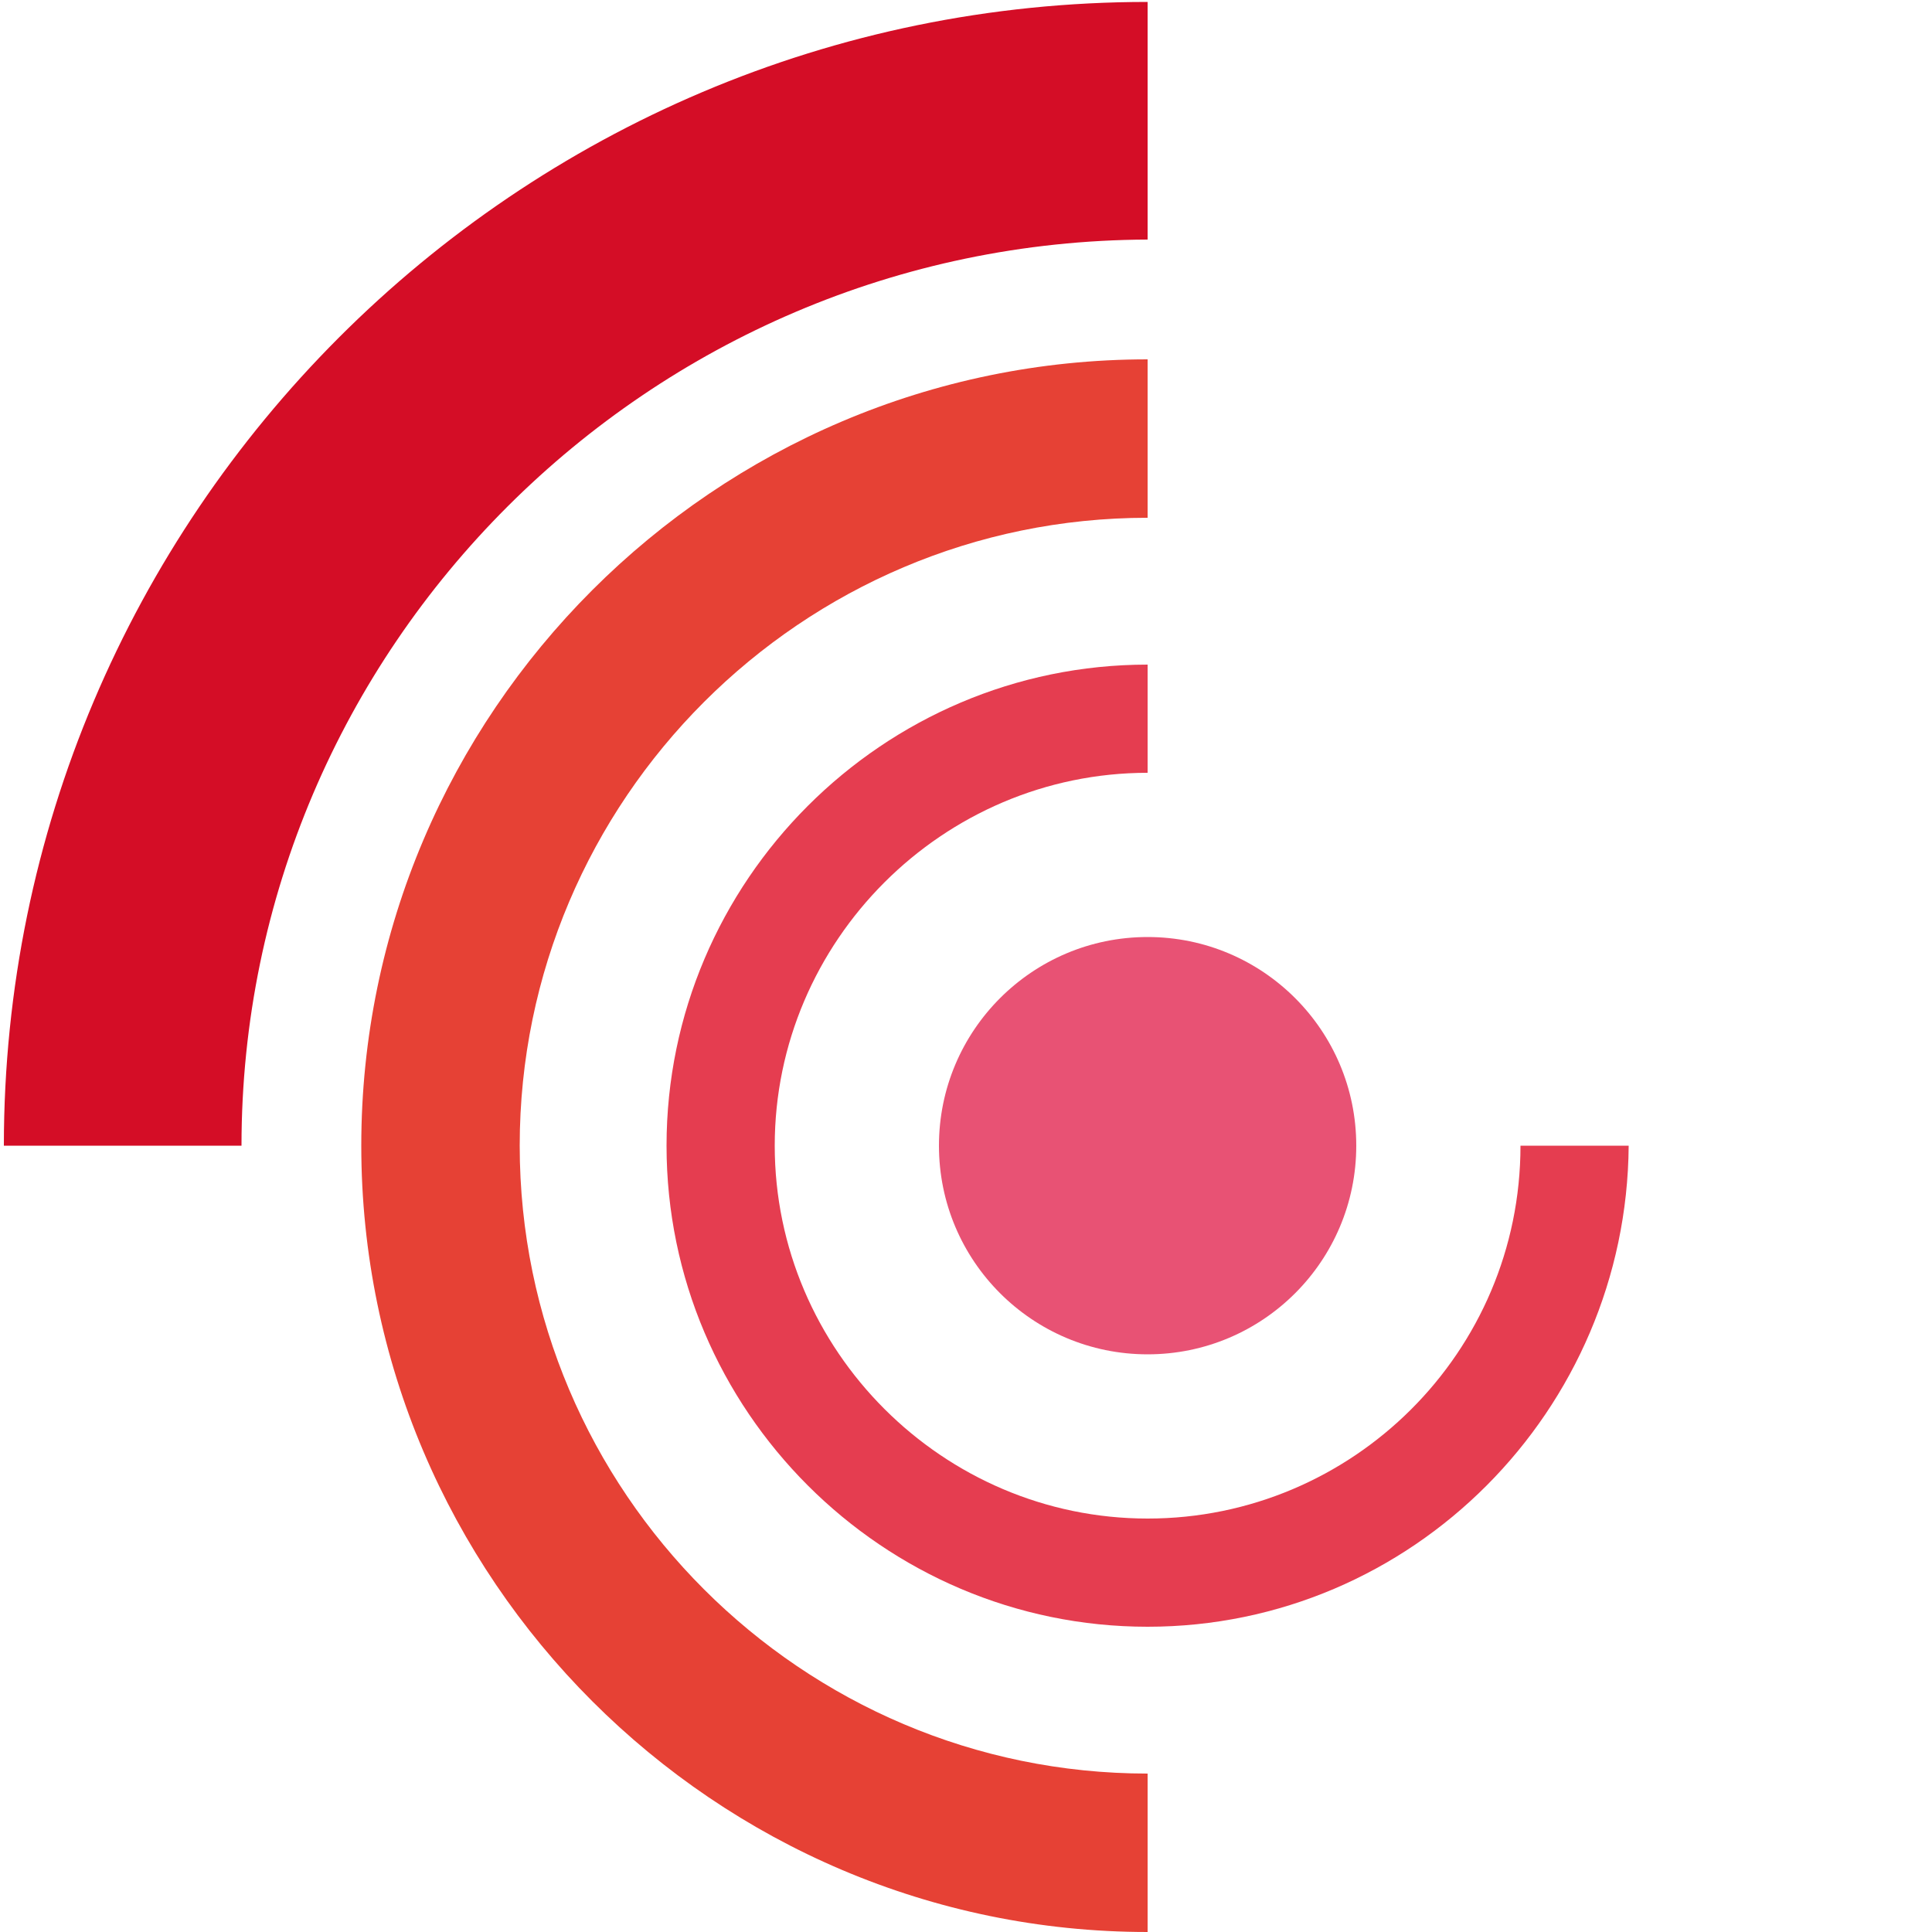 <?xml version="1.0" encoding="utf-8"?>
<!-- Generator: Adobe Illustrator 22.1.0, SVG Export Plug-In . SVG Version: 6.00 Build 0)  -->
<svg version="1.1" xmlns="http://www.w3.org/2000/svg" xmlns:xlink="http://www.w3.org/1999/xlink" x="0px" y="0px"
	 viewBox="0 0 100 100" style="enable-background:new 0 0 100 100;" xml:space="preserve">
<style type="text/css">
	.st0{fill:#E85274;}
	.st1{fill:#E53D50;}
	.st2{fill:#E64135;}
	.st3{fill:#D40D26;}
</style>
<g id="Ebene_2">
</g>
<g id="Ebene_1">
	<circle class="st0" cx="59.4" cy="59.3" r="10.8"/>
	<g>
		<path class="st1" d="M59.4,84.2c-13.7,0-24.9-11.2-24.9-24.9s11.2-24.9,24.9-24.9V40c-10.6,0-19.3,8.7-19.3,19.3
			s8.7,19.3,19.3,19.3S78.7,70,78.7,59.3h5.6C84.2,73,73.1,84.2,59.4,84.2z"/>
	</g>
	<g>
		<path class="st2" d="M59.4,100C37,100,18.7,81.7,18.7,59.3S37,18.6,59.4,18.6v8.2c-17.9,0-32.5,14.6-32.5,32.5
			s14.6,32.5,32.5,32.5V100z"/>
	</g>
	<g>
		<path class="st3" d="M12.5,59.3H0.2c0-32.6,26.5-59.2,59.2-59.2v12.3C33.6,12.5,12.5,33.5,12.5,59.3z"/>
	</g>
</g>
</svg>

